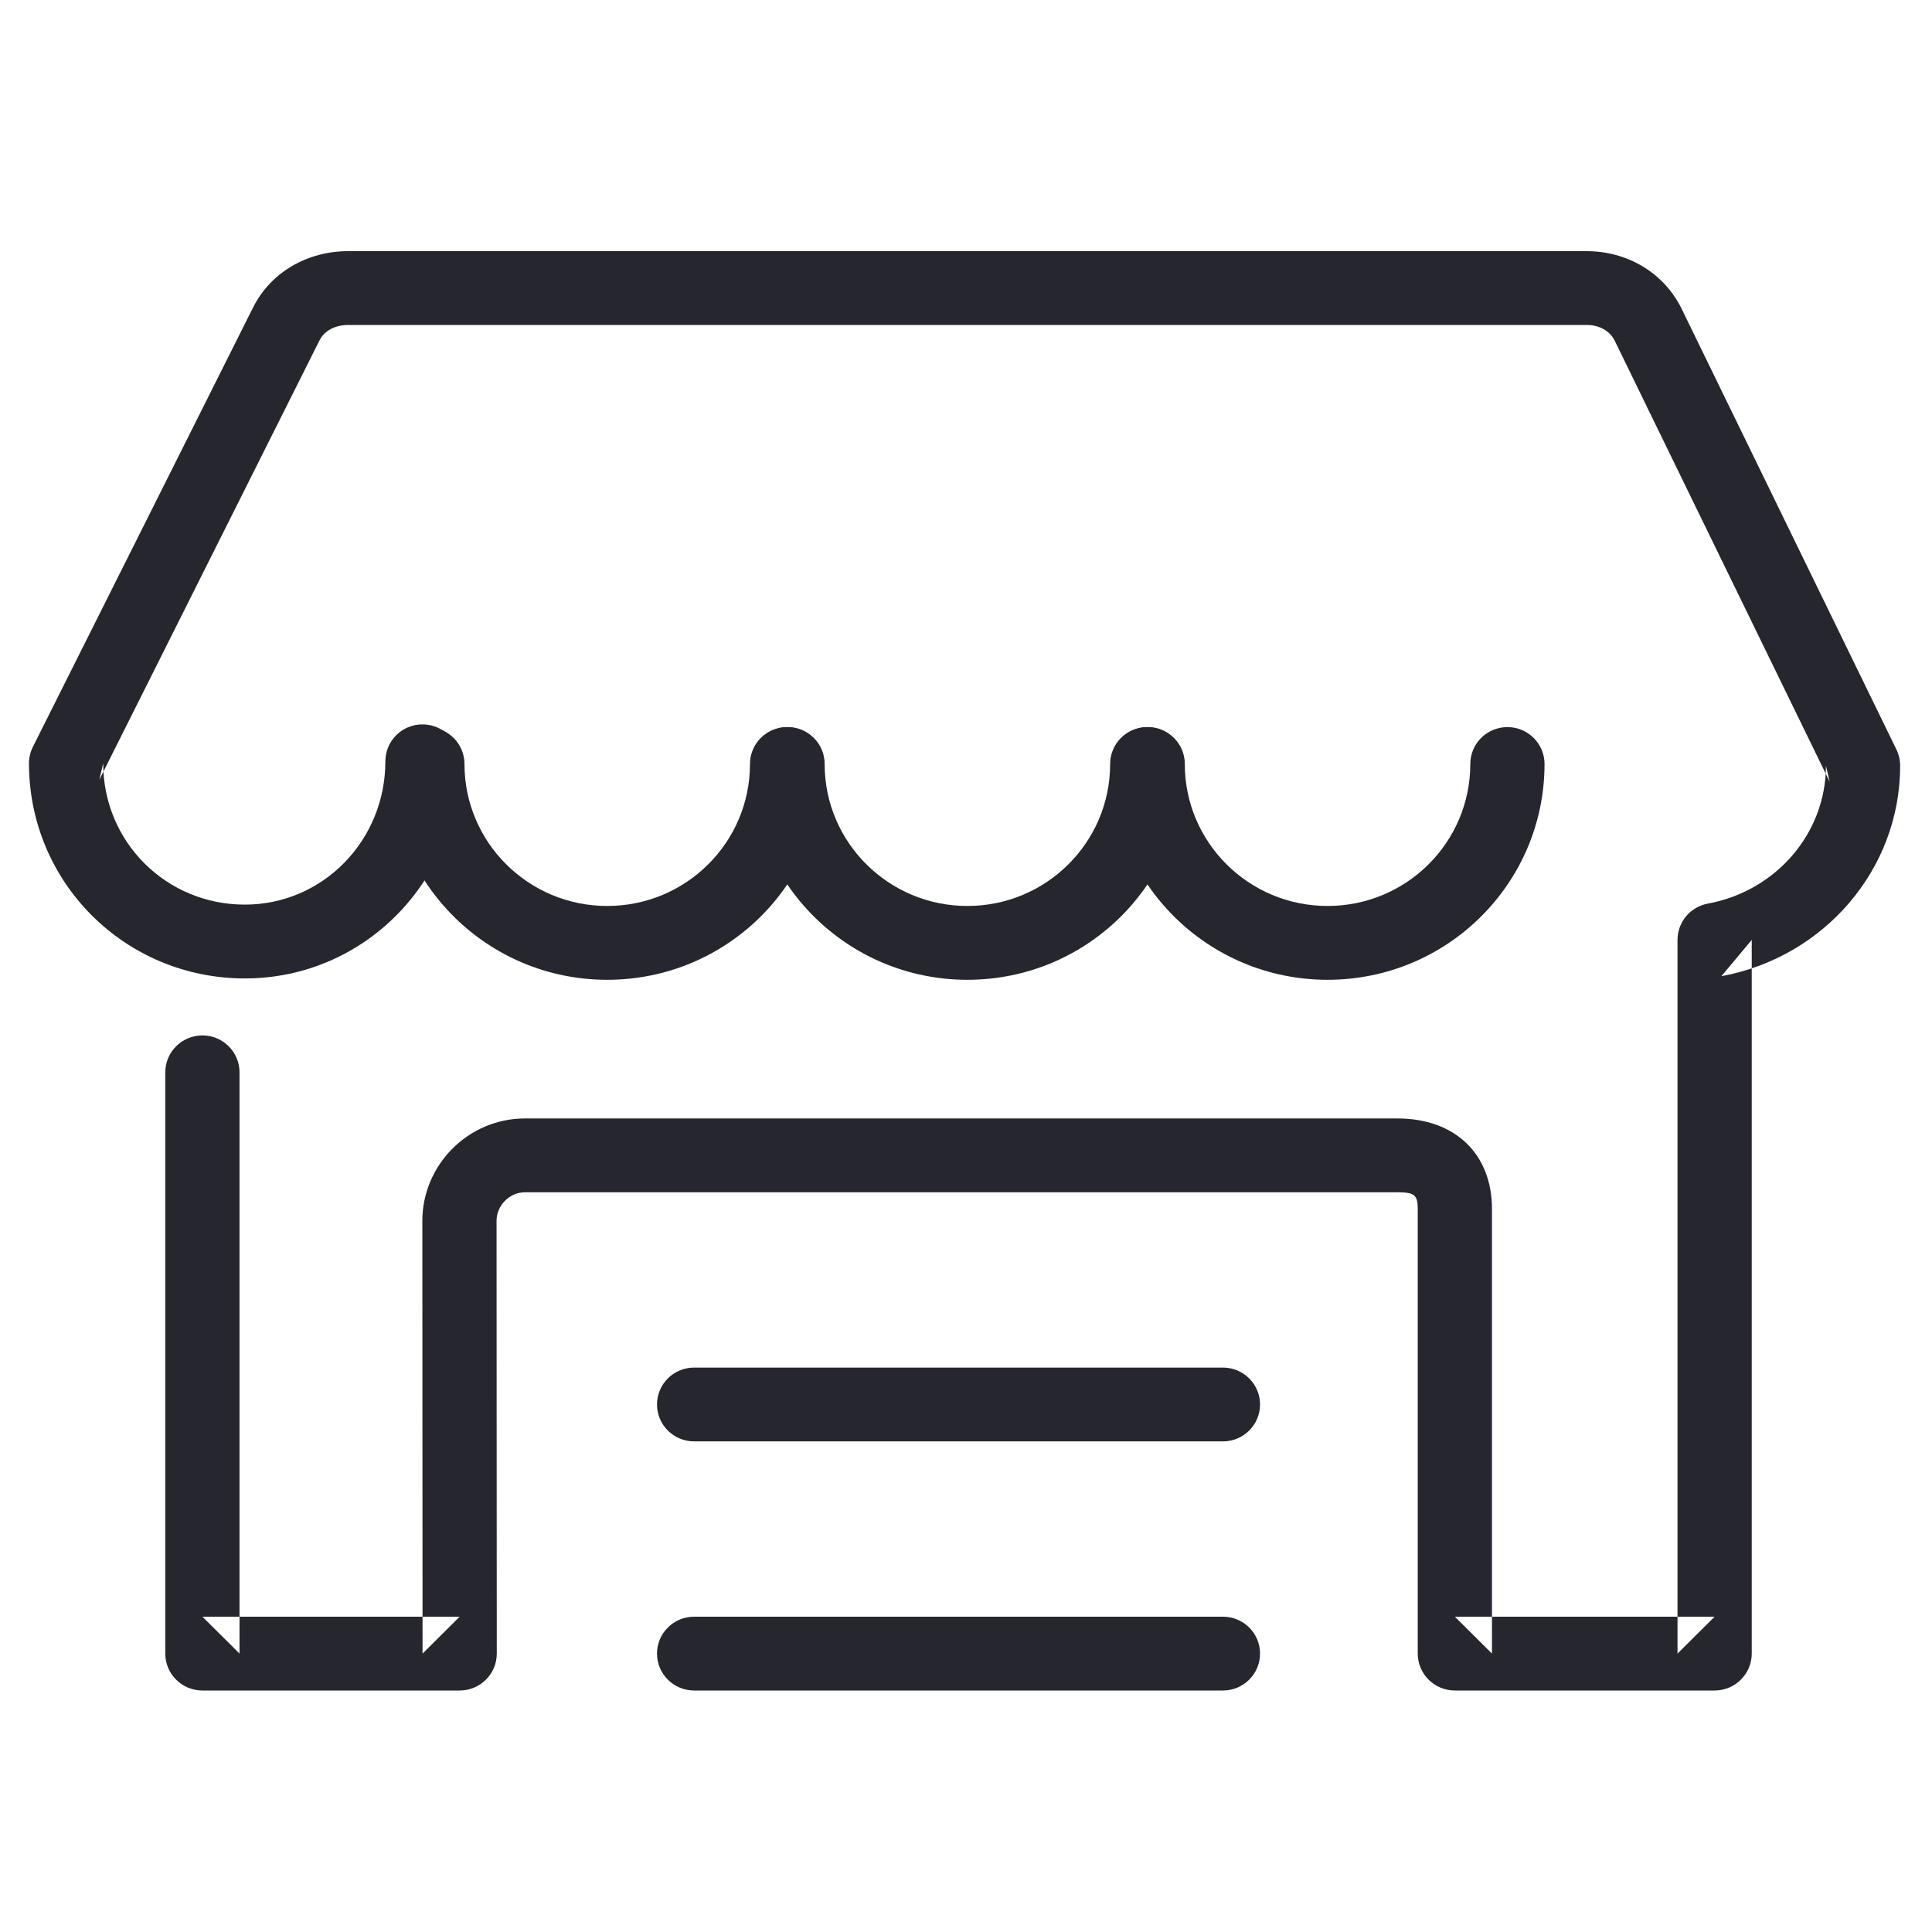 <?xml version="1.0" encoding="UTF-8" standalone="no"?>
<svg width="200px" height="200px" viewBox="0 0 200 200" version="1.1" xmlns="http://www.w3.org/2000/svg" xmlns:xlink="http://www.w3.org/1999/xlink">
    <!-- Generator: Sketch 3.7 (28169) - http://www.bohemiancoding.com/sketch -->
    <title>上商城</title>
    <desc>Created with Sketch.</desc>
    <defs></defs>
    <g id="nothing页面" stroke="none" stroke-width="1" fill="none" fill-rule="evenodd">
        <g id="上商城" fill="#26262E">
            <g id="Page-1" transform="translate(3, 26)">
                <g id="Group">
                    <path d="M74.637,53.09 C74.637,61.206 68.021,67.786 59.86,67.786 C51.698,67.786 45.082,61.206 45.082,53.09 C45.082,50.98 43.362,49.269 41.241,49.269 C39.119,49.269 37.399,50.98 37.399,53.09 C37.399,65.427 47.455,75.428 59.86,75.428 C72.264,75.428 82.321,65.427 82.321,53.09 C82.321,50.98 80.601,49.269 78.479,49.269 C76.357,49.269 74.637,50.98 74.637,53.09 L74.637,53.09 Z" id="Stroke-1"></path>
                    <path d="M111.921,53.09 C111.921,61.206 105.305,67.786 97.144,67.786 C88.983,67.786 82.366,61.206 82.366,53.09 C82.366,50.98 80.646,49.269 78.525,49.269 C76.403,49.269 74.683,50.98 74.683,53.09 C74.683,65.427 84.739,75.428 97.144,75.428 C109.548,75.428 119.605,65.427 119.605,53.09 C119.605,50.98 117.885,49.269 115.763,49.269 C113.641,49.269 111.921,50.98 111.921,53.09 L111.921,53.09 Z" id="Stroke-3"></path>
                    <path d="M149.205,53.09 C149.205,61.206 142.589,67.786 134.428,67.786 C126.267,67.786 119.65,61.206 119.65,53.09 C119.65,50.98 117.93,49.269 115.809,49.269 C113.687,49.269 111.967,50.98 111.967,53.09 C111.967,65.427 122.023,75.428 134.428,75.428 C146.832,75.428 156.889,65.427 156.889,53.09 C156.889,50.98 155.169,49.269 153.047,49.269 C150.925,49.269 149.205,50.98 149.205,53.09 L149.205,53.09 Z" id="Stroke-5"></path>
                    <path d="M22.346,67.646 C14.196,67.646 7.684,61.148 7.684,53.02 L7.28,54.724 L30.079,9.229 C30.565,8.26 31.665,7.641 33.042,7.641 L161.245,7.641 C162.58,7.641 163.647,8.258 164.152,9.264 L186.405,54.926 L186.02,53.26 C186.02,60.279 180.835,66.246 173.798,67.542 C171.977,67.877 170.656,69.457 170.656,71.298 L170.656,145.179 L174.498,141.359 L147.607,141.359 L151.448,145.179 L151.448,99.149 C151.448,93.436 147.606,89.782 141.663,89.782 L51.353,89.782 C45.412,89.782 40.72,94.655 40.72,100.378 L40.743,145.181 L44.585,141.359 L17.953,141.359 L21.795,145.179 L21.795,85.006 C21.795,82.896 20.075,81.186 17.953,81.186 C15.831,81.186 14.111,82.896 14.111,85.006 L14.111,145.179 C14.111,147.289 15.831,149 17.953,149 L44.585,149 C46.707,149 48.428,147.288 48.426,145.177 L48.403,100.376 C48.403,98.802 49.731,97.423 51.353,97.423 L141.663,97.423 C143.438,97.423 143.765,97.734 143.765,99.149 L143.765,145.179 C143.765,147.289 145.485,149 147.607,149 L174.498,149 C176.619,149 178.339,147.289 178.339,145.179 L178.339,71.298 L175.197,75.055 C185.817,73.1 193.704,64.025 193.704,53.26 C193.704,52.683 193.572,52.113 193.319,51.593 L171.046,5.892 C169.184,2.178 165.414,-9.55128205e-05 161.245,-9.55128205e-05 L33.042,-9.55128205e-05 C28.861,-9.55128205e-05 25.044,2.147 23.203,5.82 L0.404,51.316 C0.138,51.845 0,52.429 0,53.02 C0,65.362 9.947,75.287 22.346,75.287 C34.705,75.287 44.576,65.194 44.576,52.809 C44.576,50.699 42.856,48.988 40.735,48.988 C38.613,48.988 36.893,50.699 36.893,52.809 C36.893,61.021 30.413,67.646 22.346,67.646 Z" id="Stroke-7"></path>
                    <path d="M123.597,141.359 L68.854,141.359 C66.733,141.359 65.013,143.069 65.013,145.179 C65.013,147.289 66.733,149 68.854,149 L123.597,149 C125.719,149 127.439,147.289 127.439,145.179 C127.439,143.069 125.719,141.359 123.597,141.359 L123.597,141.359 Z" id="Stroke-9"></path>
                    <path d="M123.597,115.571 L68.854,115.571 C66.733,115.571 65.013,117.281 65.013,119.391 C65.013,121.501 66.733,123.212 68.854,123.212 L123.597,123.212 C125.719,123.212 127.439,121.501 127.439,119.391 C127.439,117.281 125.719,115.571 123.597,115.571 L123.597,115.571 Z" id="Stroke-11"></path>
                </g>
            </g>
        </g>
    </g>
</svg>
